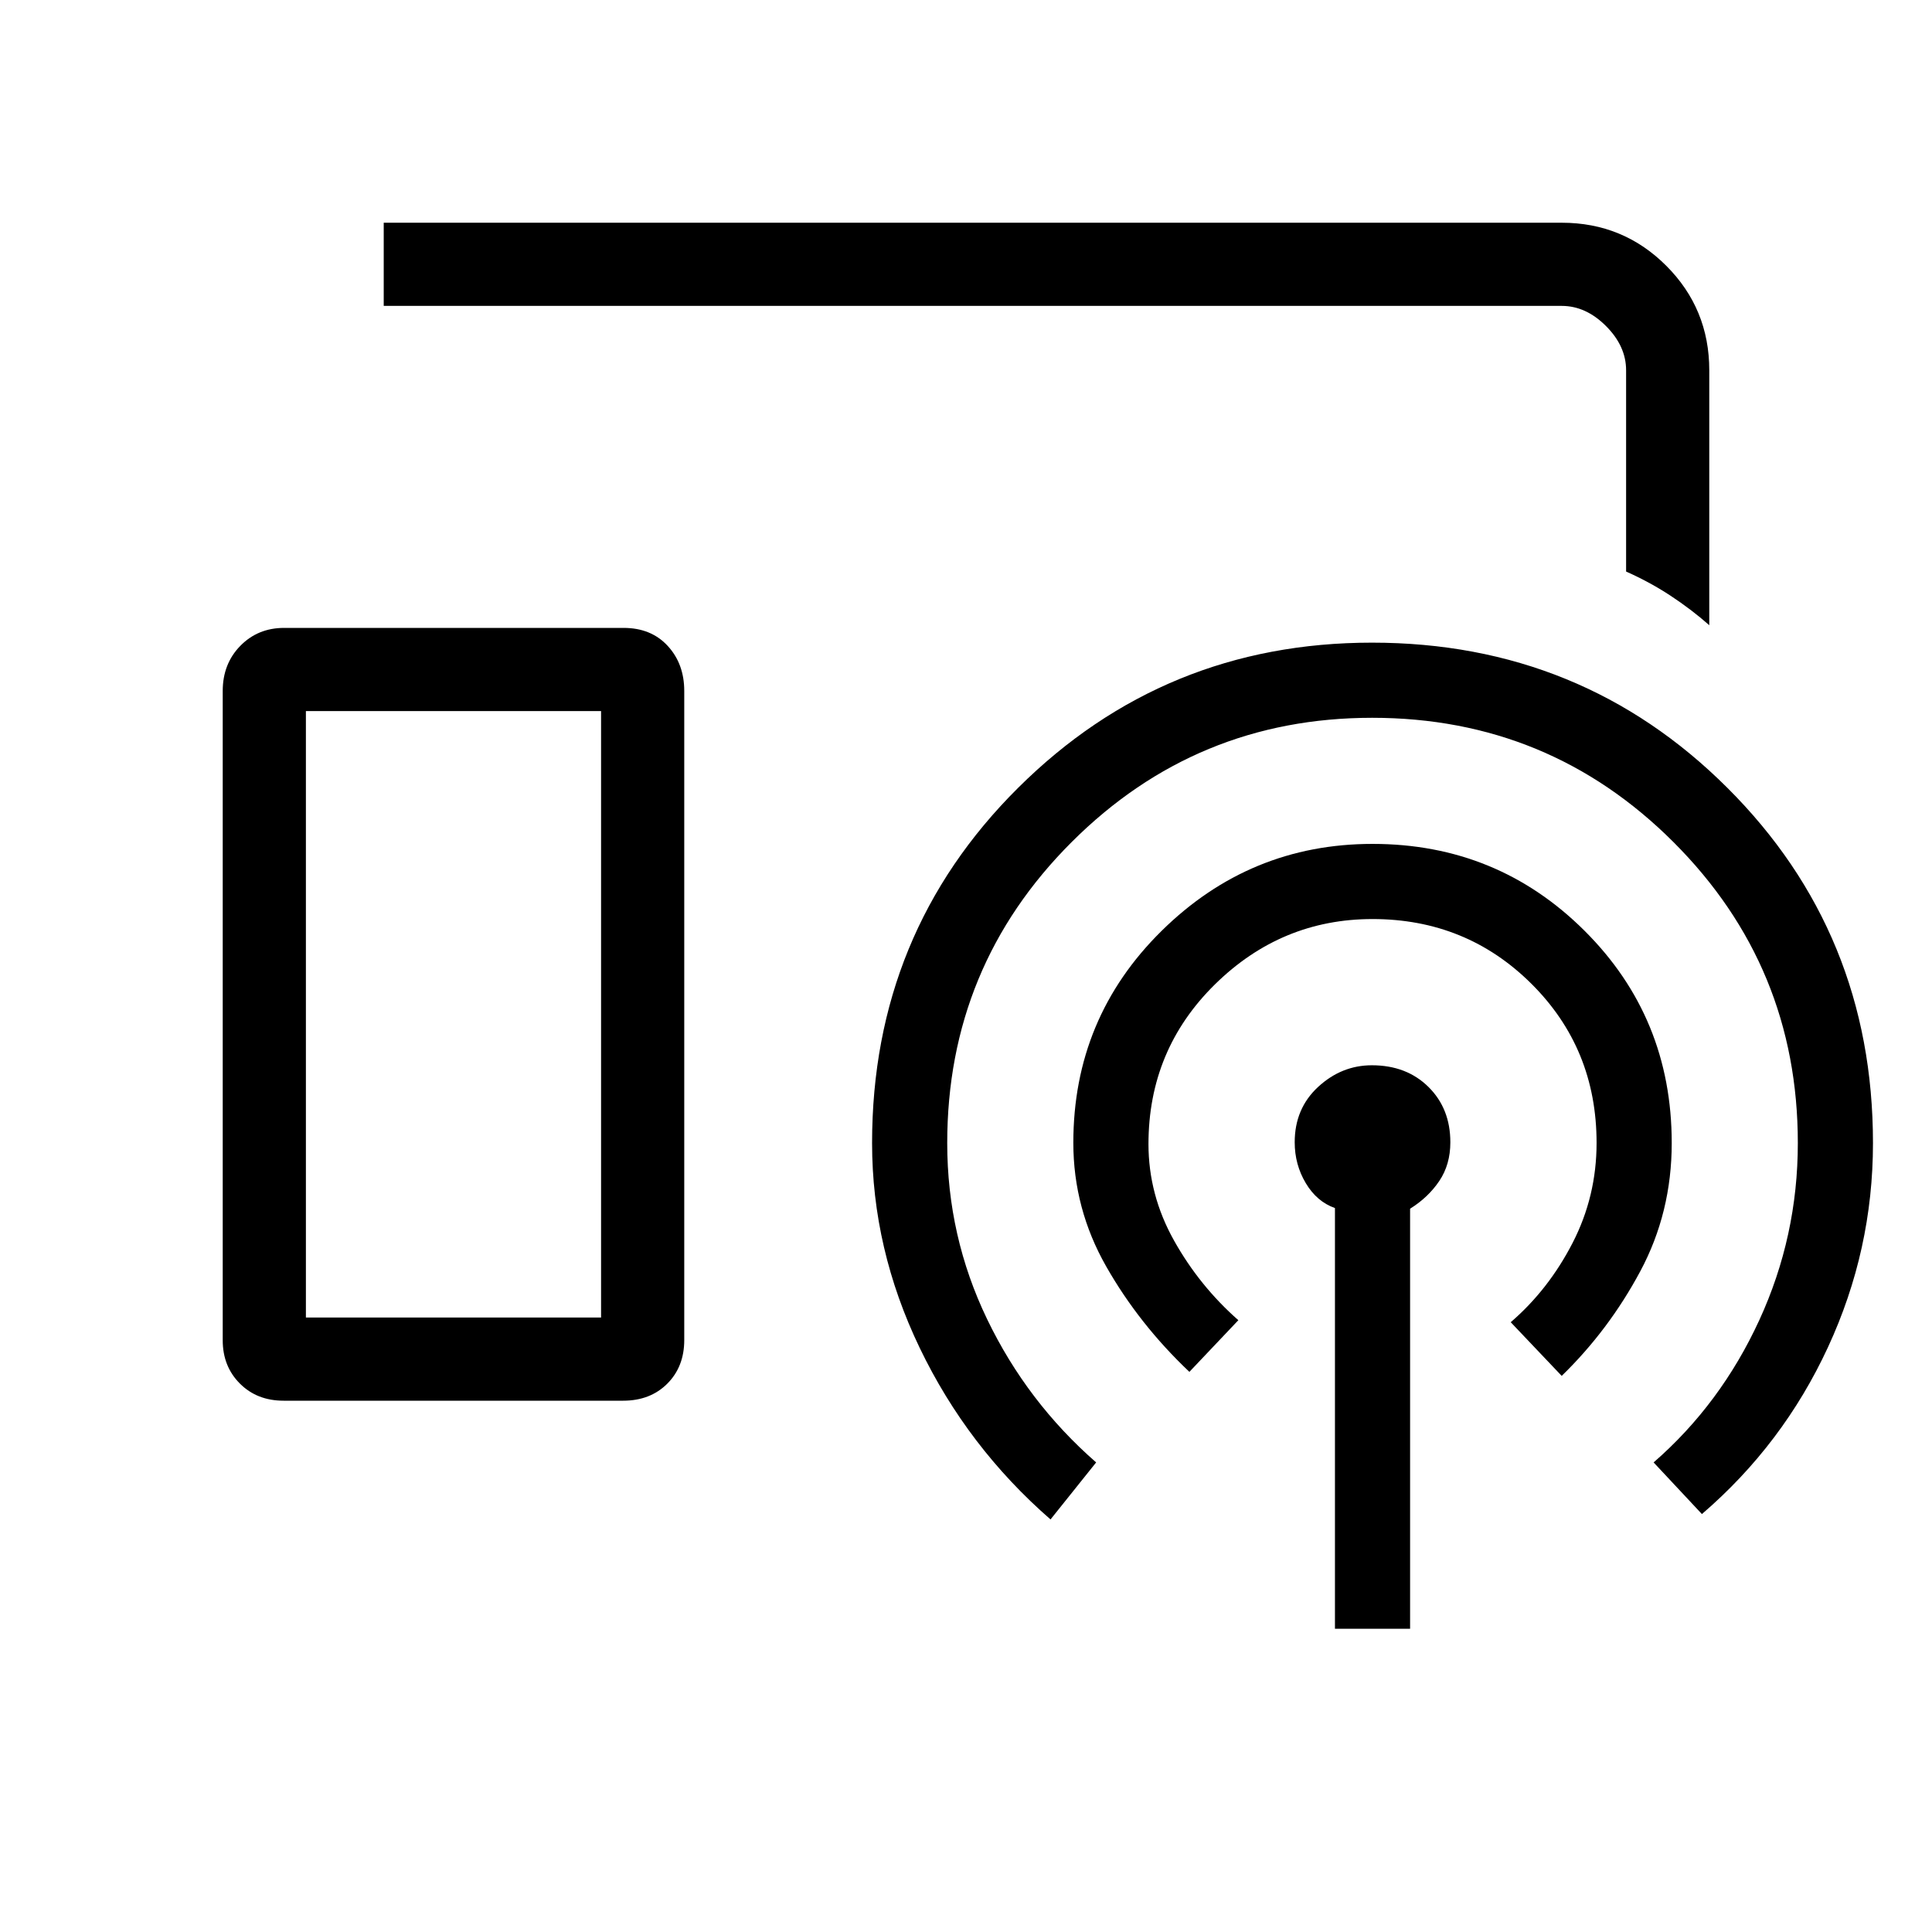 <svg xmlns="http://www.w3.org/2000/svg" height="40" viewBox="0 -960 960 960" width="40"><path d="M849.33-649.33q-8.66-7.67-19-14.5Q820-670.67 808-676v-100q0-12-10-22t-22-10H190.67v-41.33H776q30.57 0 51.95 21.38 21.38 21.38 21.38 51.95v126.67ZM140.9-264q-13.22 0-21.72-8.53-8.51-8.54-8.51-21.47v-322.67q0-13.48 8.73-22.4 8.73-8.93 21.76-8.93h168.71q13.68 0 21.9 8.93 8.23 8.92 8.23 22.4v322.54q0 13.25-8.45 21.69-8.45 8.44-21.93 8.44H140.9Zm522.43 113.33v-209.05q-9-3.17-14.5-12.39t-5.5-20.3q0-16.76 11.64-27.51 11.65-10.75 26.71-10.75 17.21 0 28.1 10.75t10.89 27.51q0 11.08-5.5 19.24-5.5 8.17-14.5 13.77v208.73h-37.34ZM591-278.33Q566-302 549.67-330.7q-16.34-28.69-16.34-61.46 0-62.03 43.84-105.27 43.84-43.24 104.85-43.24 61.98 0 105.31 43.14 43.34 43.14 43.34 105.51 0 34.56-15.67 63.79-15.67 29.23-39 51.9L750.67-303q18.76-16.17 30.71-39.34t11.95-49.76q0-46.85-32.35-79.04-32.35-32.19-78.98-32.19-45.33 0-78.33 32.49t-33 79.31q0 25.24 12.66 47.88Q596-321 615.33-304L591-278.33ZM522-205q-41.33-36-65-85.23-23.67-49.22-23.67-101.77 0-104.38 72.56-176.52 72.56-72.15 175.84-72.15 104.27 0 176.6 72.15 72.34 72.14 72.34 176.52 0 53.1-22.34 101.38-22.33 48.29-62.66 82.95l-24-25.66q33.33-29 52.5-70.67 19.16-41.67 19.16-88 0-87.83-61.81-149.58-61.81-61.75-149.7-61.75-87.49 0-149.32 61.75T470.67-392q0 46.33 19.83 87.5t54.17 71.17L522-205ZM152-305.33h146.67v-301.34H152v301.34Zm0 0h146.67H152Z"/></svg>